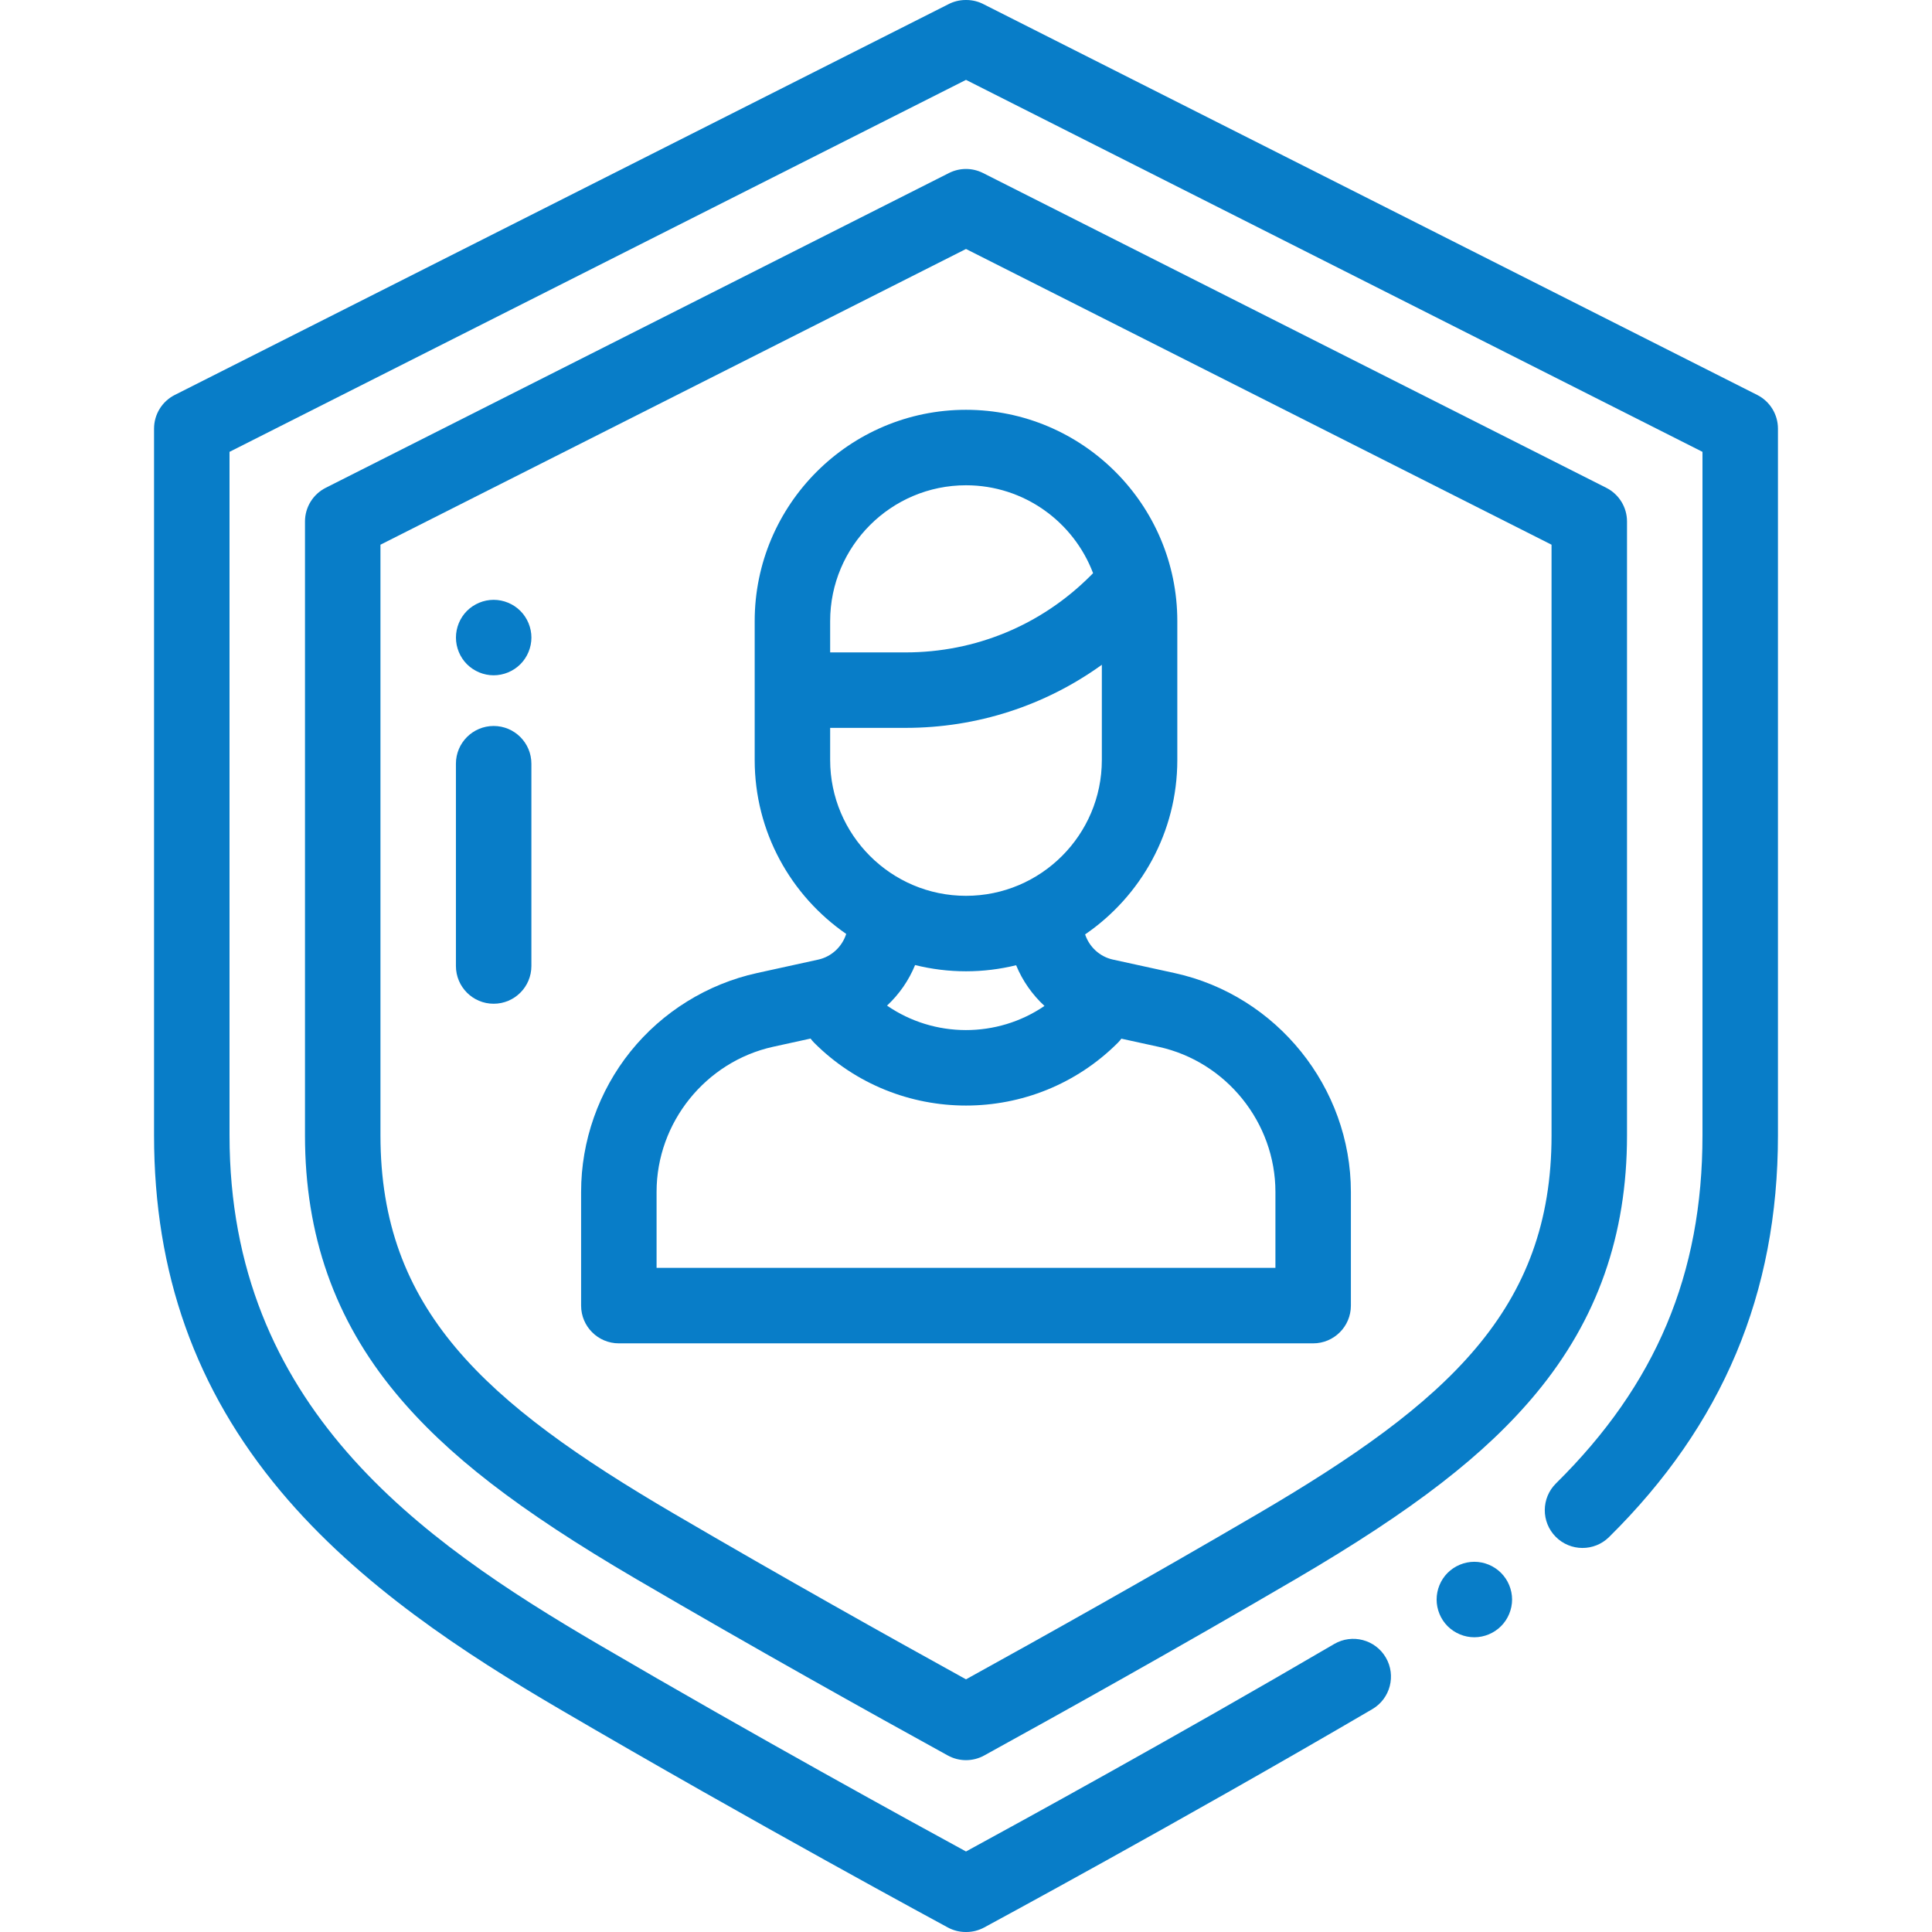 <?xml version="1.0"?>
<svg xmlns="http://www.w3.org/2000/svg" xmlns:xlink="http://www.w3.org/1999/xlink" version="1.1" id="Capa_1" x="0px" y="0px" viewBox="0 0 511.999 511.999" style="enable-background:new 0 0 511.999 511.999;" xml:space="preserve" width="512px" height="512px"><g><g>
	<g>
		<path d="M465.682,104.665L260.75,1.163c-1.387-0.737-2.967-1.156-4.645-1.163c-0.013-0.001-0.012,0-0.017,0    c-0.013,0-0.016,0-0.022,0h-0.135c-0.007,0-0.009,0-0.022,0c-0.005,0-0.003,0-0.017,0c-1.678,0.006-3.258,0.426-4.645,1.163    L46.317,104.665c-3.368,1.701-5.492,5.153-5.492,8.926v187.295c0,36.505,10.981,67.362,33.57,94.333    c20.914,24.971,49.109,43.192,73.932,57.722c51.191,29.967,102.348,57.584,102.858,57.86c1.459,0.787,3.09,1.198,4.747,1.198    h0.135c1.657,0,3.288-0.412,4.747-1.198c0.511-0.276,51.667-27.893,102.858-57.86c4.767-2.79,6.368-8.916,3.578-13.682    c-2.789-4.767-8.913-6.369-13.682-3.578c-41.917,24.539-83.823,47.499-97.569,54.979c-13.743-7.479-55.641-30.434-97.569-54.978    c-47.224-27.644-97.605-63.137-97.605-134.795V119.744l195.174-98.575l195.175,98.575v181.143    c0,36.772-12.335,66.076-38.817,92.222c-3.931,3.88-3.971,10.211-0.091,14.142c3.88,3.931,10.213,3.97,14.142,0.091    c30.123-29.74,44.767-64.562,44.767-106.455V113.592C471.174,109.818,469.05,106.367,465.682,104.665z" data-original="#000000" class="active-path" data-old_color="#000000" fill="#087DC8"/>
	</g>
</g><g>
	<g>
		<path d="M431.174,138.201c0-3.773-2.124-7.225-5.492-8.926L260.507,45.852c-2.834-1.432-6.182-1.432-9.016,0L86.317,129.274    c-3.368,1.701-5.492,5.153-5.492,8.926v162.687c0,26.433,7.858,48.77,24.023,68.287c13.486,16.283,32.533,31.011,63.687,49.248    c31.094,18.202,62.104,35.496,82.644,46.798c1.501,0.826,3.161,1.239,4.821,1.239c1.66,0,3.32-0.413,4.821-1.239    c20.538-11.302,51.548-28.595,82.645-46.798c31.153-18.237,50.199-32.965,63.686-49.248    c16.165-19.518,24.023-41.854,24.023-68.287V138.201H431.174z M411.174,300.887c0,46.003-27.348,70.733-77.813,100.275    c-28.564,16.721-57.075,32.68-77.362,43.879c-20.288-11.199-48.8-27.159-77.361-43.878    c-50.466-29.542-77.813-54.272-77.813-100.275V144.353l155.174-78.371l155.175,78.371V300.887z" data-original="#000000" class="active-path" data-old_color="#000000" fill="#087DC8"/>
	</g>
</g><g>
	<g>
		<path d="M311.318,257.881l-16.389-3.584c-3.502-0.766-6.262-3.366-7.364-6.67c14.741-10.097,24.434-27.048,24.434-46.225v-36.8    c0-30.878-25.121-56-56-56c-30.879,0-56,25.122-56,56v36.8c0,19.097,9.615,35.984,24.252,46.096    c-1.063,3.353-3.852,6.029-7.409,6.809l-16.201,3.554c-13.173,2.89-25.082,10.268-33.534,20.776    c-8.452,10.508-13.108,23.721-13.108,37.207V346c0,5.523,4.478,10,10,10h184c5.522,0,10-4.477,10-10v-30.128    C357.999,288.184,338.366,263.795,311.318,257.881z M219.999,164.602c0-19.851,16.149-36,36-36    c15.381,0,28.532,9.698,33.679,23.298l-0.695,0.695c-13.089,13.089-30.493,20.298-49.005,20.298h-19.979V164.602z     M219.999,201.402v-8.509h19.979c18.933,0,36.954-5.871,52.021-16.718v25.227c0,19.851-16.149,36-36,36    S219.999,221.253,219.999,201.402z M276.799,266.584c-12.539,8.559-29.215,8.529-41.726-0.088    c3.212-2.993,5.766-6.662,7.435-10.747c4.323,1.074,8.84,1.653,13.491,1.653c4.577,0,9.022-0.564,13.283-1.605    C270.97,259.904,273.552,263.588,276.799,266.584z M337.999,336h-164v-20.157c0-18.347,13.007-34.516,30.927-38.447l9.882-2.167    c0.287,0.385,0.594,0.759,0.943,1.108c11.097,11.096,25.673,16.645,40.249,16.645c14.576,0,29.152-5.548,40.249-16.645    c0.34-0.34,0.64-0.704,0.92-1.078l9.877,2.16c17.936,3.922,30.953,20.093,30.953,38.453V336z" data-original="#000000" class="active-path" data-old_color="#000000" fill="#087DC8"/>
	</g>
</g><g>
	<g>
		<path d="M397.778,416.82c-1.859-1.86-4.429-2.93-7.069-2.93c-2.63,0-5.2,1.07-7.07,2.93c-1.86,1.86-2.92,4.44-2.92,7.07    s1.06,5.21,2.92,7.07c1.87,1.86,4.44,2.93,7.07,2.93c2.64,0,5.21-1.07,7.069-2.93c1.87-1.86,2.94-4.44,2.94-7.07    S399.648,418.68,397.778,416.82z" data-original="#000000" class="active-path" data-old_color="#000000" fill="#087DC8"/>
	</g>
</g><g>
	<g>
		<path d="M137.899,161.89c-1.859-1.86-4.439-2.93-7.08-2.93c-2.63,0-5.199,1.07-7.069,2.93c-1.86,1.86-2.92,4.44-2.92,7.07    s1.06,5.21,2.92,7.07c1.87,1.86,4.439,2.93,7.069,2.93c2.64,0,5.21-1.07,7.08-2.93c1.861-1.86,2.931-4.44,2.931-7.07    S139.759,163.75,137.899,161.89z" data-original="#000000" class="active-path" data-old_color="#000000" fill="#087DC8"/>
	</g>
</g><g>
	<g>
		<path d="M130.824,192.391c-5.522,0-10,4.477-10,10V256c0,5.523,4.478,10,10,10c5.523,0,10-4.477,10-10v-53.609    C140.824,196.868,136.346,192.391,130.824,192.391z" data-original="#000000" class="active-path" data-old_color="#000000" fill="#087DC8"/>
	</g>
</g></g> </svg>

